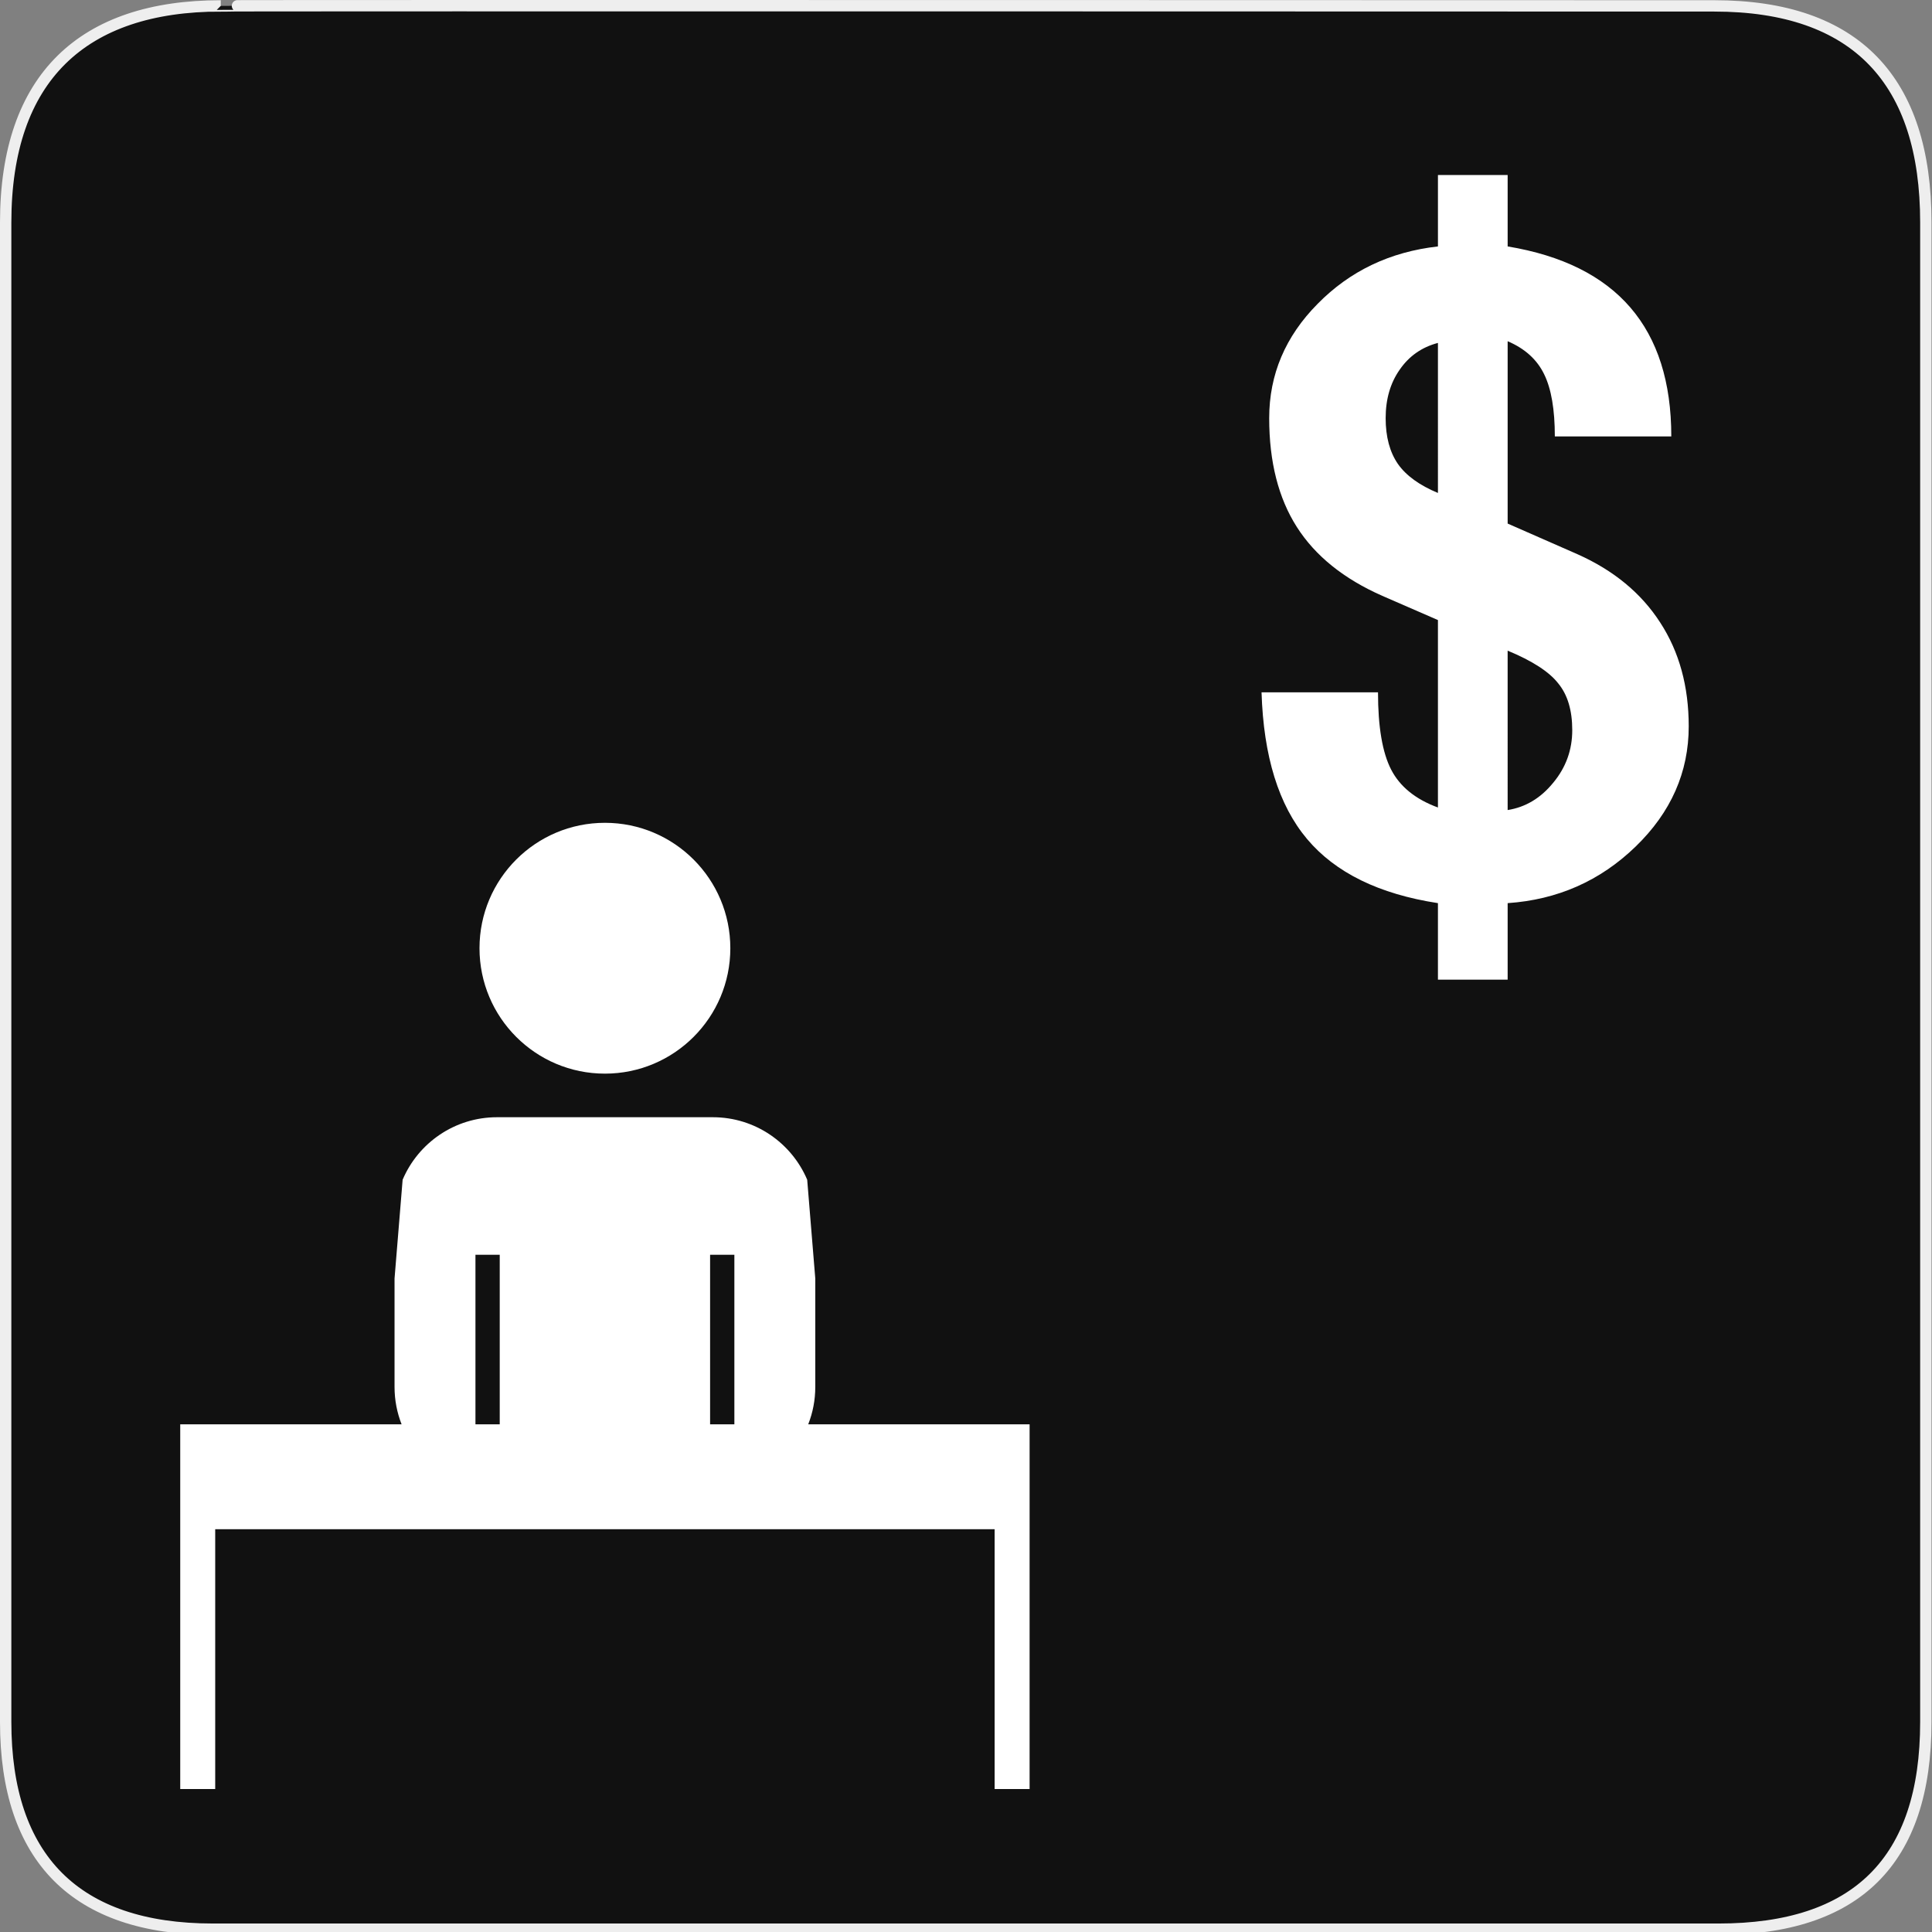 <?xml version="1.0" encoding="UTF-8" standalone="no"?>
<!-- Generator: Adobe Illustrator 15.0.0, SVG Export Plug-In . SVG Version: 6.00 Build 0)  -->

<svg
   xmlns:dc="http://purl.org/dc/elements/1.1/"
   xmlns:cc="http://creativecommons.org/ns#"
   xmlns:rdf="http://www.w3.org/1999/02/22-rdf-syntax-ns#"
   xmlns:svg="http://www.w3.org/2000/svg"
   xmlns="http://www.w3.org/2000/svg"
   xmlns:sodipodi="http://sodipodi.sourceforge.net/DTD/sodipodi-0.dtd"
   xmlns:inkscape="http://www.inkscape.org/namespaces/inkscape"
   version="1.1"
   x="0px"
   y="0px"
   width="580px"
   height="580px"
   viewBox="0 0 580 580"
   enable-background="new 0 0 580 580"
   xml:space="preserve"
   id="svg863"
   sodipodi:docname="financial_institute.svg"
   inkscape:version="0.92.3 (2405546, 2018-03-11)"><rect x="0" y="0" width="580" height="580" fill="#808080" stroke="none"/><defs
   id="defs867">
	
	
	
</defs><sodipodi:namedview
   pagecolor="#ffffff"
   bordercolor="#666666"
   borderopacity="1"
   objecttolerance="10"
   gridtolerance="10"
   guidetolerance="10"
   inkscape:pageopacity="0"
   inkscape:pageshadow="2"
   inkscape:window-width="1614"
   inkscape:window-height="925"
   id="namedview865"
   showgrid="false"
   inkscape:zoom="1.2258621"
   inkscape:cx="290"
   inkscape:cy="350.61174"
   inkscape:window-x="0"
   inkscape:window-y="0"
   inkscape:window-maximized="1"
   inkscape:current-layer="svg863" />
<g
   id="Layer_2">
	<g
   id="g1327">
		<path
   id="path1329"
   fill="#111111"
   stroke="#EEEEEE"
   stroke-width="3.408"
   d="M66.275,1.768    c-41.335,0-64.571,21.371-64.571,65.036v450.123c0,40.844,20.894,62.229,62.192,62.229H515.92    c41.307,0,62.229-20.316,62.229-62.229V66.804c0-42.601-20.923-65.036-63.522-65.036C514.624,1.768,66.133,1.625,66.275,1.768z" />
	</g>
</g>
<g
   id="g850">
		<path
   style="fill:#ffffff"
   inkscape:connector-curvature="0"
   id="path846"
   d="m 309.094,427.584 h -66.456 c 1.362,-3.477 2.116,-7.256 2.116,-11.215 v -32.546 l -2.429,-29.659 c -4.677,-11.028 -15.604,-18.766 -28.338,-18.766 h -64.775 c -12.734,0 -23.661,7.737 -28.338,18.767 l -2.429,29.657 v 32.547 c 0,3.959 0.754,7.738 2.116,11.215 H 54.106 v 22.498 9 77.996 h 10.5 v -77.996 h 233.988 v 77.996 h 10.498 v -77.996 h 0.002 z m -88.63,-50.891 v 50.891 h -7.287 v -50.891 z m -77.729,0 h 7.288 v 50.891 h -7.288 z" />
		<circle
   style="fill:#ffffff"
   id="circle848"
   r="37.65"
   cy="284.664"
   cx="181.6" />
	</g>
<path
   inkscape:connector-curvature="0"
   id="path898"
   style="font-style:normal;font-variant:normal;font-weight:bold;font-stretch:normal;font-size:261.333px;line-height:125%;font-family:Helsinki;-inkscape-font-specification:'Helsinki Bold';letter-spacing:0px;word-spacing:0px;fill:#ffffff;fill-opacity:1;stroke:none;stroke-width:1px;stroke-linecap:butt;stroke-linejoin:miter;stroke-opacity:1"
   d="m 431.679,102.946 q -7.273,1.914 -11.484,8.039 -4.211,5.997 -4.211,14.547 0,8.422 3.701,13.781 3.701,5.232 11.995,8.677 z m 20.927,140.237 q 8.039,-1.276 13.654,-8.167 5.742,-6.891 5.742,-15.823 0,-8.932 -4.211,-14.036 -4.083,-5.232 -15.185,-9.826 z m -20.927,50.914 v -22.969 q -26.542,-4.083 -39.302,-19.268 -12.76,-15.185 -13.654,-44.023 h 34.964 q 0,15.568 3.956,23.224 3.956,7.656 14.036,11.357 V 186.144 l -16.716,-7.273 q -17.354,-7.656 -25.648,-20.672 -8.294,-13.016 -8.294,-32.667 0,-19.651 14.547,-34.326 14.547,-14.802 36.112,-17.227 V 52.542 h 20.927 v 21.438 q 49.128,8.167 49.128,57.039 h -34.964 q 0,-12.122 -3.19,-18.63 -3.19,-6.635 -10.974,-9.953 v 54.742 l 20.927,9.188 q 16.333,7.273 24.883,20.544 8.549,13.143 8.549,31.135 0,20.672 -15.951,36.112 -15.951,15.44 -38.409,16.971 v 22.969 z" /></svg>